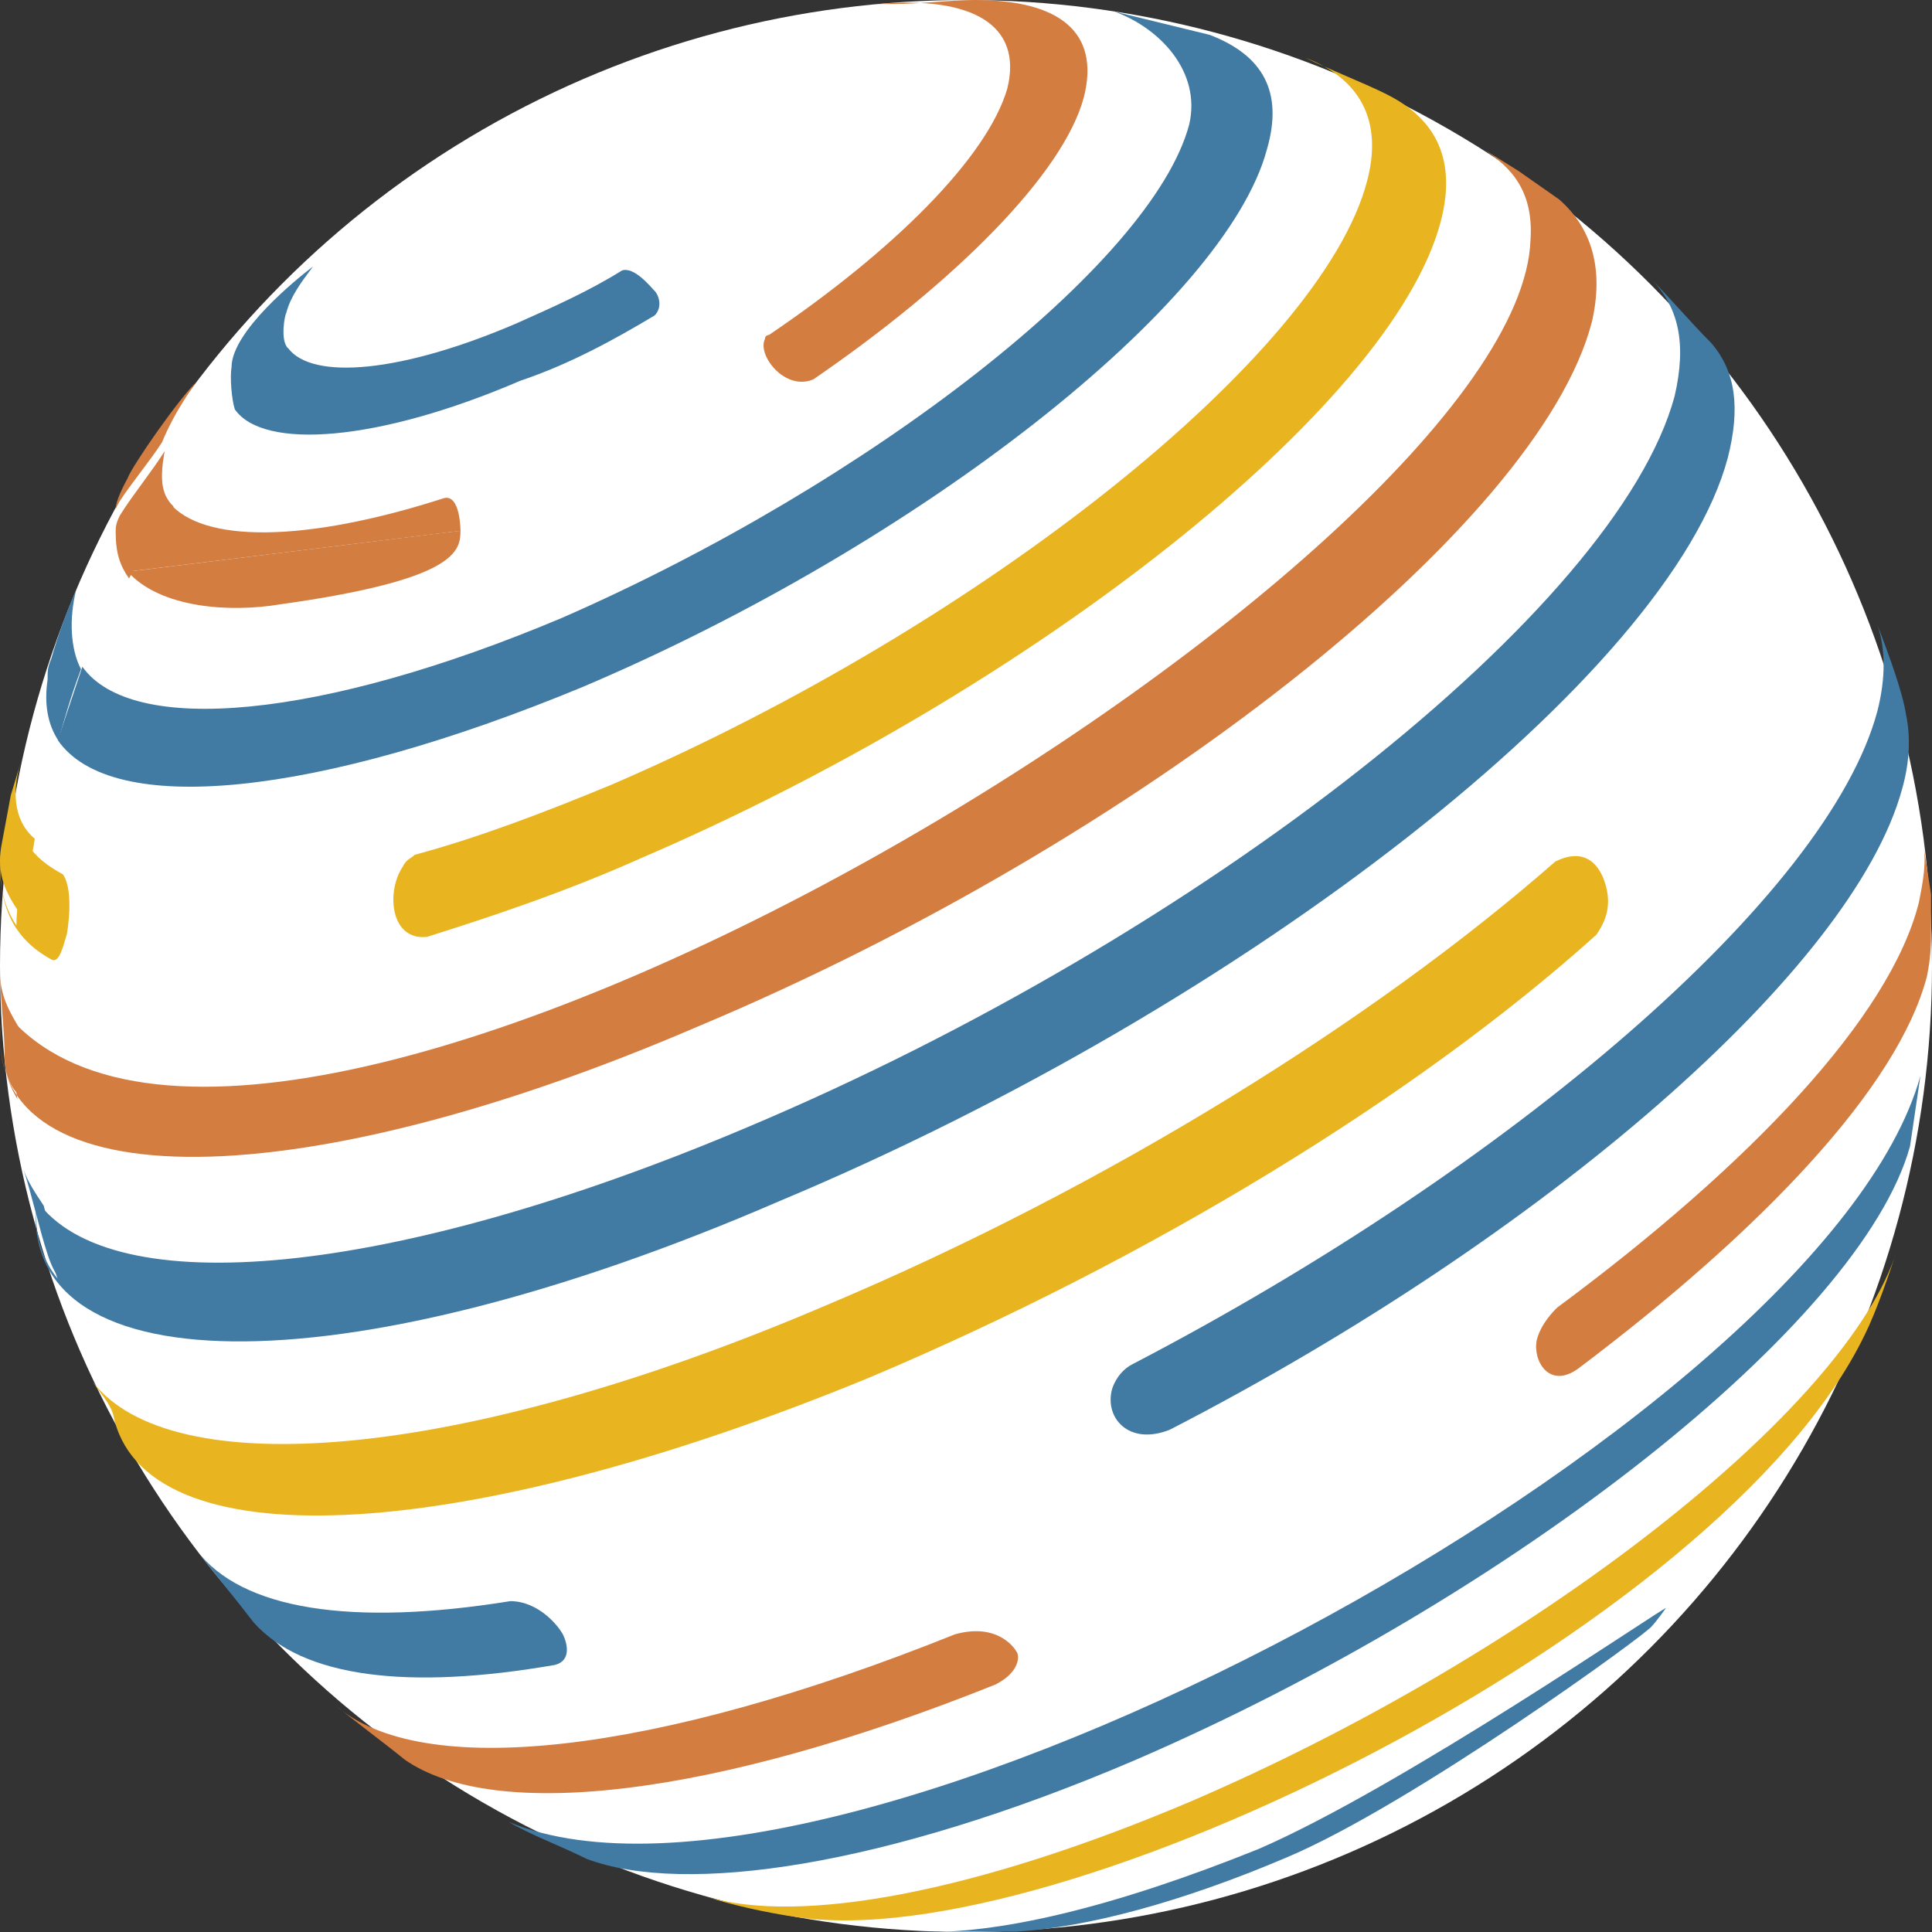<svg width="80" height="80" viewBox="0 0 80 80" xmlns="http://www.w3.org/2000/svg">
  <rect x="0" y="0" width="80" height="80" fill="#333333" stroke="none"/>
  <title>
    fct-factom
  </title>
  <g fill="none" fill-rule="evenodd">
    <circle fill="#FFF" cx="40" cy="40" r="40"/>
    <g fill-rule="nonzero">
      <path d="M37.026.166C38.028.166 39.366 0 40.37 0c3.51 0 5.185 1.337 4.514 4.01-.833 3.175-5.35 7.687-11.204 11.698-1.172.5-2.34-1.002-2.005-1.672 0-.166.166-.166.166-.166 5.187-3.51 9.032-7.35 9.867-10.194.667-2.674-1.504-3.846-5.352-3.51h.67" fill="#D37D41"/>
      <path d="M57.45 3.922c2.03 1.02 2.877 2.722 2.202 5.274-2.03 7.655-16.923 19.392-33.17 26.365-3.05 1.362-6.093 2.38-8.8 3.233-1.523.168-1.694-1.87-1.015-2.89.168-.342.34-.342.507-.51 2.54-.68 5.248-1.703 8.124-2.892 15.402-6.634 29.45-17.857 31.31-25.003.675-2.553-.34-4.25-2.54-5.102C55.08 2.9 56.435 3.41 57.45 3.92" fill="#E8B521"/>
      <path d="M78.93 29.61c.17.85.17 1.87-.168 3.062-2.042 7.482-14.82 18.54-30.324 26.53-1.705.68-2.726-.51-2.384-1.7.17-.51.51-.852.852-1.02 15.673-8.164 28.792-19.39 30.834-27.04.342-1.36.342-2.552 0-3.574.51 1.357 1.02 2.718 1.19 3.74" fill="#417BA4"/>
      <g fill="#D37D41">
        <path d="M79.96 37.045V38.4c0 .675 0 1.186-.17 2.03C78.6 45 72.988 50.924 65.334 56.682c-1.192.847-1.87-.34-1.702-1.186.17-.676.68-1.187.852-1.355 7.996-5.925 13.776-12.02 14.97-16.762.168-.847.34-1.694.168-2.54l.34 2.205M5.29 23.67c.51-1.014 1.02-1.86 1.702-2.876 1.36 1.694 5.612 1.694 11.396-.168.68-.168.68 1.354.68 1.354"/>
        <path d="M19.067 21.977c0 .847-.17 2.03-7.483 3.05-2.04.34-4.933.167-6.294-1.355"/>
      </g>
      <path d="M50.09 1.443c2.207.845 3.056 2.363 2.375 4.726-1.698 6.414-14.43 16.373-28.346 22.28C13.086 33.014 4.6 33.86 2.394 30.648l1.018-3.04c2.035 2.87 9.846 2.195 19.86-2.024 12.732-5.57 24.445-14.686 25.97-20.427.51-2.195-1.228-4-3.095-4.677" fill="#417BA4"/>
      <path d="M2.77 38.675c-.16.528-.323 1.236-.64 1.057-1.607-.88-2.252-2.29-2.09-4.41-.158 1.238.16 2.295.642 3-.008-1.075.322-2.295.48-3.352.323.53.804.883 1.445 1.236.484.704.162 2.47.162 2.47" fill="#E8B521"/>
      <path d="M62.865 7.07l1.695 1.187c1.355 1.187 1.862 2.878 1.355 5.08C63.713 21.805 47.12 34.84 29 42.462 11.73 49.912-.802 49.575.045 42.294c-.168 1.187.167 2.37.675 3.217-.17-1.014-.17-2.2-.17-3.216C11.897 54.314 62.866 23.16 63.374 9.952c.168-2.37-1.187-3.217-1.863-3.724l1.355.843" fill="#D37D41"/>
      <path d="M70.87 14.217c1.017 1.185 1.19 2.706.676 4.733-2.378 8.965-19.885 22.663-39.258 30.78-18.353 7.95-31.78 7.61-30.758-.17-.168 1.354.17 2.54.85 3.382-.34-1.014-.677-2.028-.85-3.213 3.06 4.226 14.615 3.212 29.403-3.047 18.863-7.95 36.03-21.477 38.408-30.273.51-2.2.17-3.72-1.018-4.905.846.85 1.697 1.863 2.547 2.71" fill="#417BA4"/>
      <path d="M66.445 36.516c.342 1.01 0 1.684-.34 2.188-7.485 6.73-18.548 13.46-30.115 18.342-17.185 7.07-30.114 7.572-31.307 1.512-.168-.504-.51-.842-.85-1.346 3.232 4.206 15.14 3.364 30.455-3.196 11.567-4.88 22.63-11.778 30.114-18.342 1.365-.675 1.875.334 2.043.842" fill="#E8B521"/>
      <path d="M23.323 67.708c.167.353.338 1.054-.34 1.232-6.068 1.055-10.453.527-12.48-1.76-.672-.88-1.687-2.108-2.36-2.988C10 66.652 14.55 67.36 21.13 66.3c1.182 0 2.022 1.054 2.193 1.407" fill="#417BA4"/>
      <path d="M42.073 68.365c.167.17.167.865-.844 1.383-11.646 4.67-20.76 5.707-24.47 3.115-.845-.69-2.024-1.555-2.868-2.25 3.544 3.116 13.163 2.075 25.653-2.94 1.852-.517 2.53.69 2.53.69" fill="#D37D41"/>
      <path d="M79.09 47.466c-2.028 7.29-16.405 18.652-32.135 25.436-10.318 4.41-18.605 5.595-22.664 4.07-1.013-.508-2.366-1.016-3.212-1.524C34.58 81.058 75.5 59.022 79.52 44.55" fill="#417BA4"/>
      <path d="M77.202 55.298c-5.934 12.208-33.4 25.776-44.25 24.078-1.19-.168-2.714-.508-3.73-.848 3.9 1.188 11.19-.168 20.007-3.902 14.242-6.102 27.296-16.28 29.333-22.89-.34 1.017-.852 2.542-1.36 3.563" fill="#E8B521"/>
      <path d="M68.396 67.337c0 .17-9.846 7.348-15.106 9.57-4.414 1.88-8.315 2.904-11.204 3.077h-4.242c3.393.17 8.316-1.024 14.258-3.416 5.94-2.565 16.712-9.98 16.88-9.98 0 0-.416.58-.585.75" fill="#417BA4"/>
      <path d="M5.342 23.952c-.37-.528-.552-1.04-.552-1.92 0-.176 0-.355.183-.704.552-.882 1.29-1.764 1.843-2.645-.182 1.056-.182 1.763.37 2.29-.74 1.232-1.29 1.923-1.844 2.98" fill="#D37D41"/>
      <path d="M2.413 30.66c-.442-.673-.59-1.514-.442-2.527 0-.338 0-.504.148-.842.28-.98.625-1.937 1.033-2.86-.294 1.18-.24 2.44.203 3.28-.445 1.184-.66 1.99-.94 2.948" fill="#417BA4"/>
      <path d="M.844 37.844c-.593-.82-.99-1.64-.793-2.785l.397-2.132.397-1.31c-.397 1.31-.196 2.46.593 3.112-.12.998-.593 2.13-.593 3.114" fill="#E8B521"/>
      <path d="M.958 45.51C.38 45.02.19 44.483.19 43.667c0-.978-.19-2.45-.19-3.428 0 .978.386 1.633.767 2.284" fill="#D37D41"/>
      <g fill="#417BA4">
        <path d="M27.106 12.046c-.167-.172-.843-1.014-1.35-.847-1.35.846-2.87 1.524-4.386 2.198-4.725 2.028-8.434 2.367-9.446 1.013l-.003.006c-.333-.34-.12-1.408-.07-1.446.17-.678.604-1.26 1.11-1.935-.663.502-3.36 2.68-3.373 4.16-.07.416 0 1.342.136 1.756 1.182 1.69 5.915 1.354 11.818-1.184 2.023-.68 3.878-1.692 5.566-2.706.34-.34.168-.847 0-1.014M2.65 53.143c-.338-.34-.505-.674-.673-1.185-.338-1.014-.672-2.538-1.01-3.553.167.507.505 1.014.843 1.52.33 1.19.502 2.204.84 3.218"/>
      </g>
      <path d="M4.79 21.078c0-.334.317-.947.494-1.276.177-.5 2.143-3.326 2.86-3.994 0 0-.894 1.166-1.43 2.498-.536.832-1.253 1.665-1.79 2.497" fill="#D37D41"/>
    </g>
  </g>
</svg>
